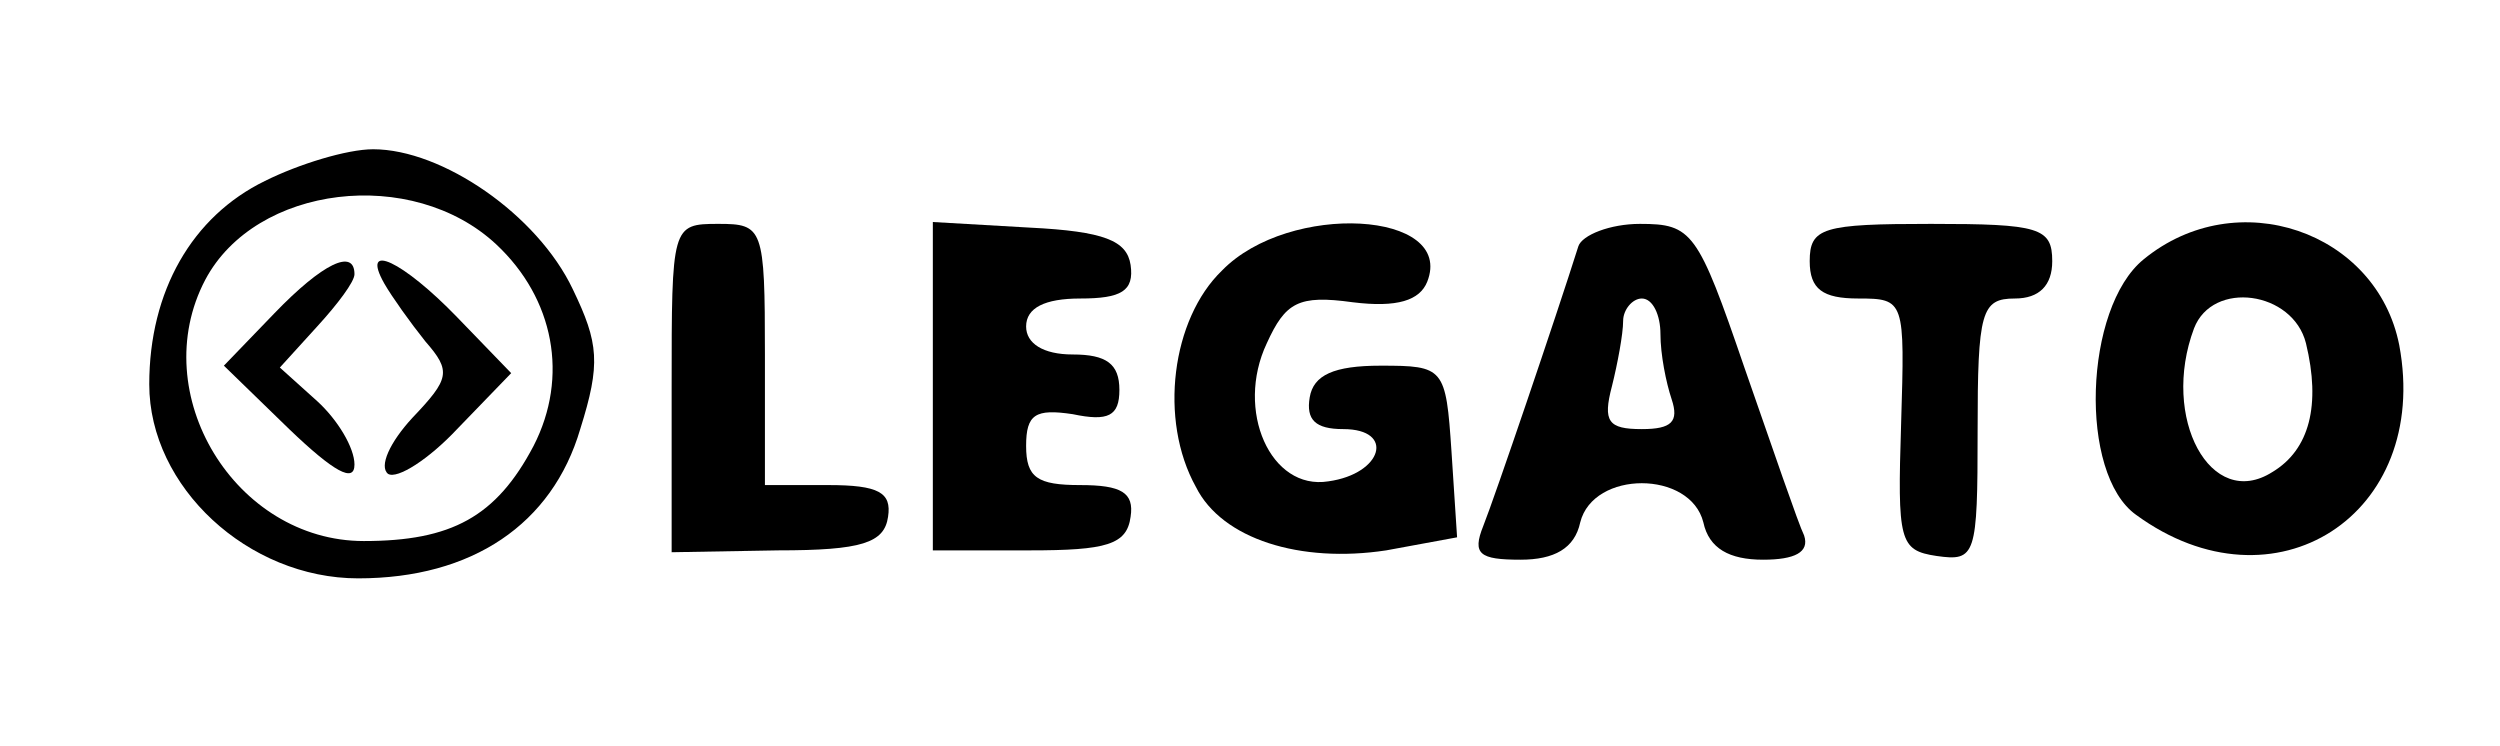 <?xml version="1.0" standalone="no"?>
<!DOCTYPE svg PUBLIC "-//W3C//DTD SVG 20010904//EN"
 "http://www.w3.org/TR/2001/REC-SVG-20010904/DTD/svg10.dtd">
<svg version="1.0" xmlns="http://www.w3.org/2000/svg"
 width="134pt" height="40pt" viewBox="0 0 134 40"
 preserveAspectRatio="xMidYMid meet">
<g transform="translate(0,40) scale(0.1,-0.1)"
fill="#000000" stroke="none">
<path d="M142 303 c-39 -19 -62 -59 -62 -109 0 -55 53 -104 112 -104 61 0 104
29 119 80 11 35 10 46 -4 75 -19 40 -70 75 -107 75 -14 0 -40 -8 -58 -17z
m124 -34 c31 -29 39 -71 20 -108 -20 -38 -44 -51 -91 -51 -69 0 -117 79 -85
140 27 51 111 61 156 19z"/>
<path d="M147 232 l-27 -28 35 -34 c24 -23 35 -29 35 -19 0 9 -9 24 -20 34
l-20 18 20 22 c11 12 20 24 20 28 0 14 -17 6 -43 -21z"/>
<path d="M206 248 c4 -7 14 -21 22 -31 14 -16 13 -20 -7 -41 -12 -13 -18 -26
-13 -30 5 -3 22 8 37 24 l29 30 -29 30 c-29 30 -52 41 -39 18z"/>
<path d="M360 192 l0 -88 57 1 c45 0 57 4 59 18 2 13 -5 17 -32 17 l-34 0 0
70 c0 68 -1 70 -25 70 -25 0 -25 -1 -25 -88z"/>
<path d="M500 193 l0 -88 52 0 c41 0 52 3 54 18 2 13 -5 17 -27 17 -23 0 -29
4 -29 21 0 17 5 20 25 17 19 -4 25 -1 25 13 0 14 -7 19 -25 19 -16 0 -25 6
-25 15 0 10 10 15 29 15 22 0 29 4 27 18 -2 13 -14 18 -54 20 l-52 3 0 -88z"/>
<path d="M655 255 c-27 -26 -34 -80 -14 -116 14 -28 56 -41 102 -34 l38 7 -3
46 c-3 45 -4 46 -38 46 -25 0 -36 -5 -38 -17 -2 -12 3 -17 18 -17 28 0 21 -24
-8 -28 -31 -5 -50 38 -33 74 10 22 17 26 46 22 24 -3 36 1 40 11 15 38 -74 43
-110 6z"/>
<path d="M846 268 c-12 -38 -45 -135 -51 -150 -6 -15 -2 -18 20 -18 18 0 29 6
32 20 7 28 59 28 66 0 3 -14 14 -20 32 -20 17 0 25 4 22 13 -3 6 -17 47 -32
90 -25 73 -28 77 -56 77 -16 0 -31 -6 -33 -12z m44 -47 c0 -11 3 -26 6 -35 4
-12 0 -16 -16 -16 -18 0 -21 4 -16 23 3 12 6 28 6 35 0 6 5 12 10 12 6 0 10
-9 10 -19z"/>
<path d="M970 260 c0 -15 7 -20 26 -20 25 0 25 -1 23 -67 -2 -63 -1 -68 19
-71 21 -3 22 0 22 67 0 64 2 71 20 71 13 0 20 7 20 20 0 18 -7 20 -65 20 -58
0 -65 -2 -65 -20z"/>
<path d="M1149 261 c-32 -26 -35 -115 -4 -137 74 -54 158 0 141 91 -12 61 -87
87 -137 46z m87 -45 c8 -33 2 -57 -18 -69 -33 -21 -60 29 -42 77 10 26 53 20
60 -8z"/>
</g>
</svg>
